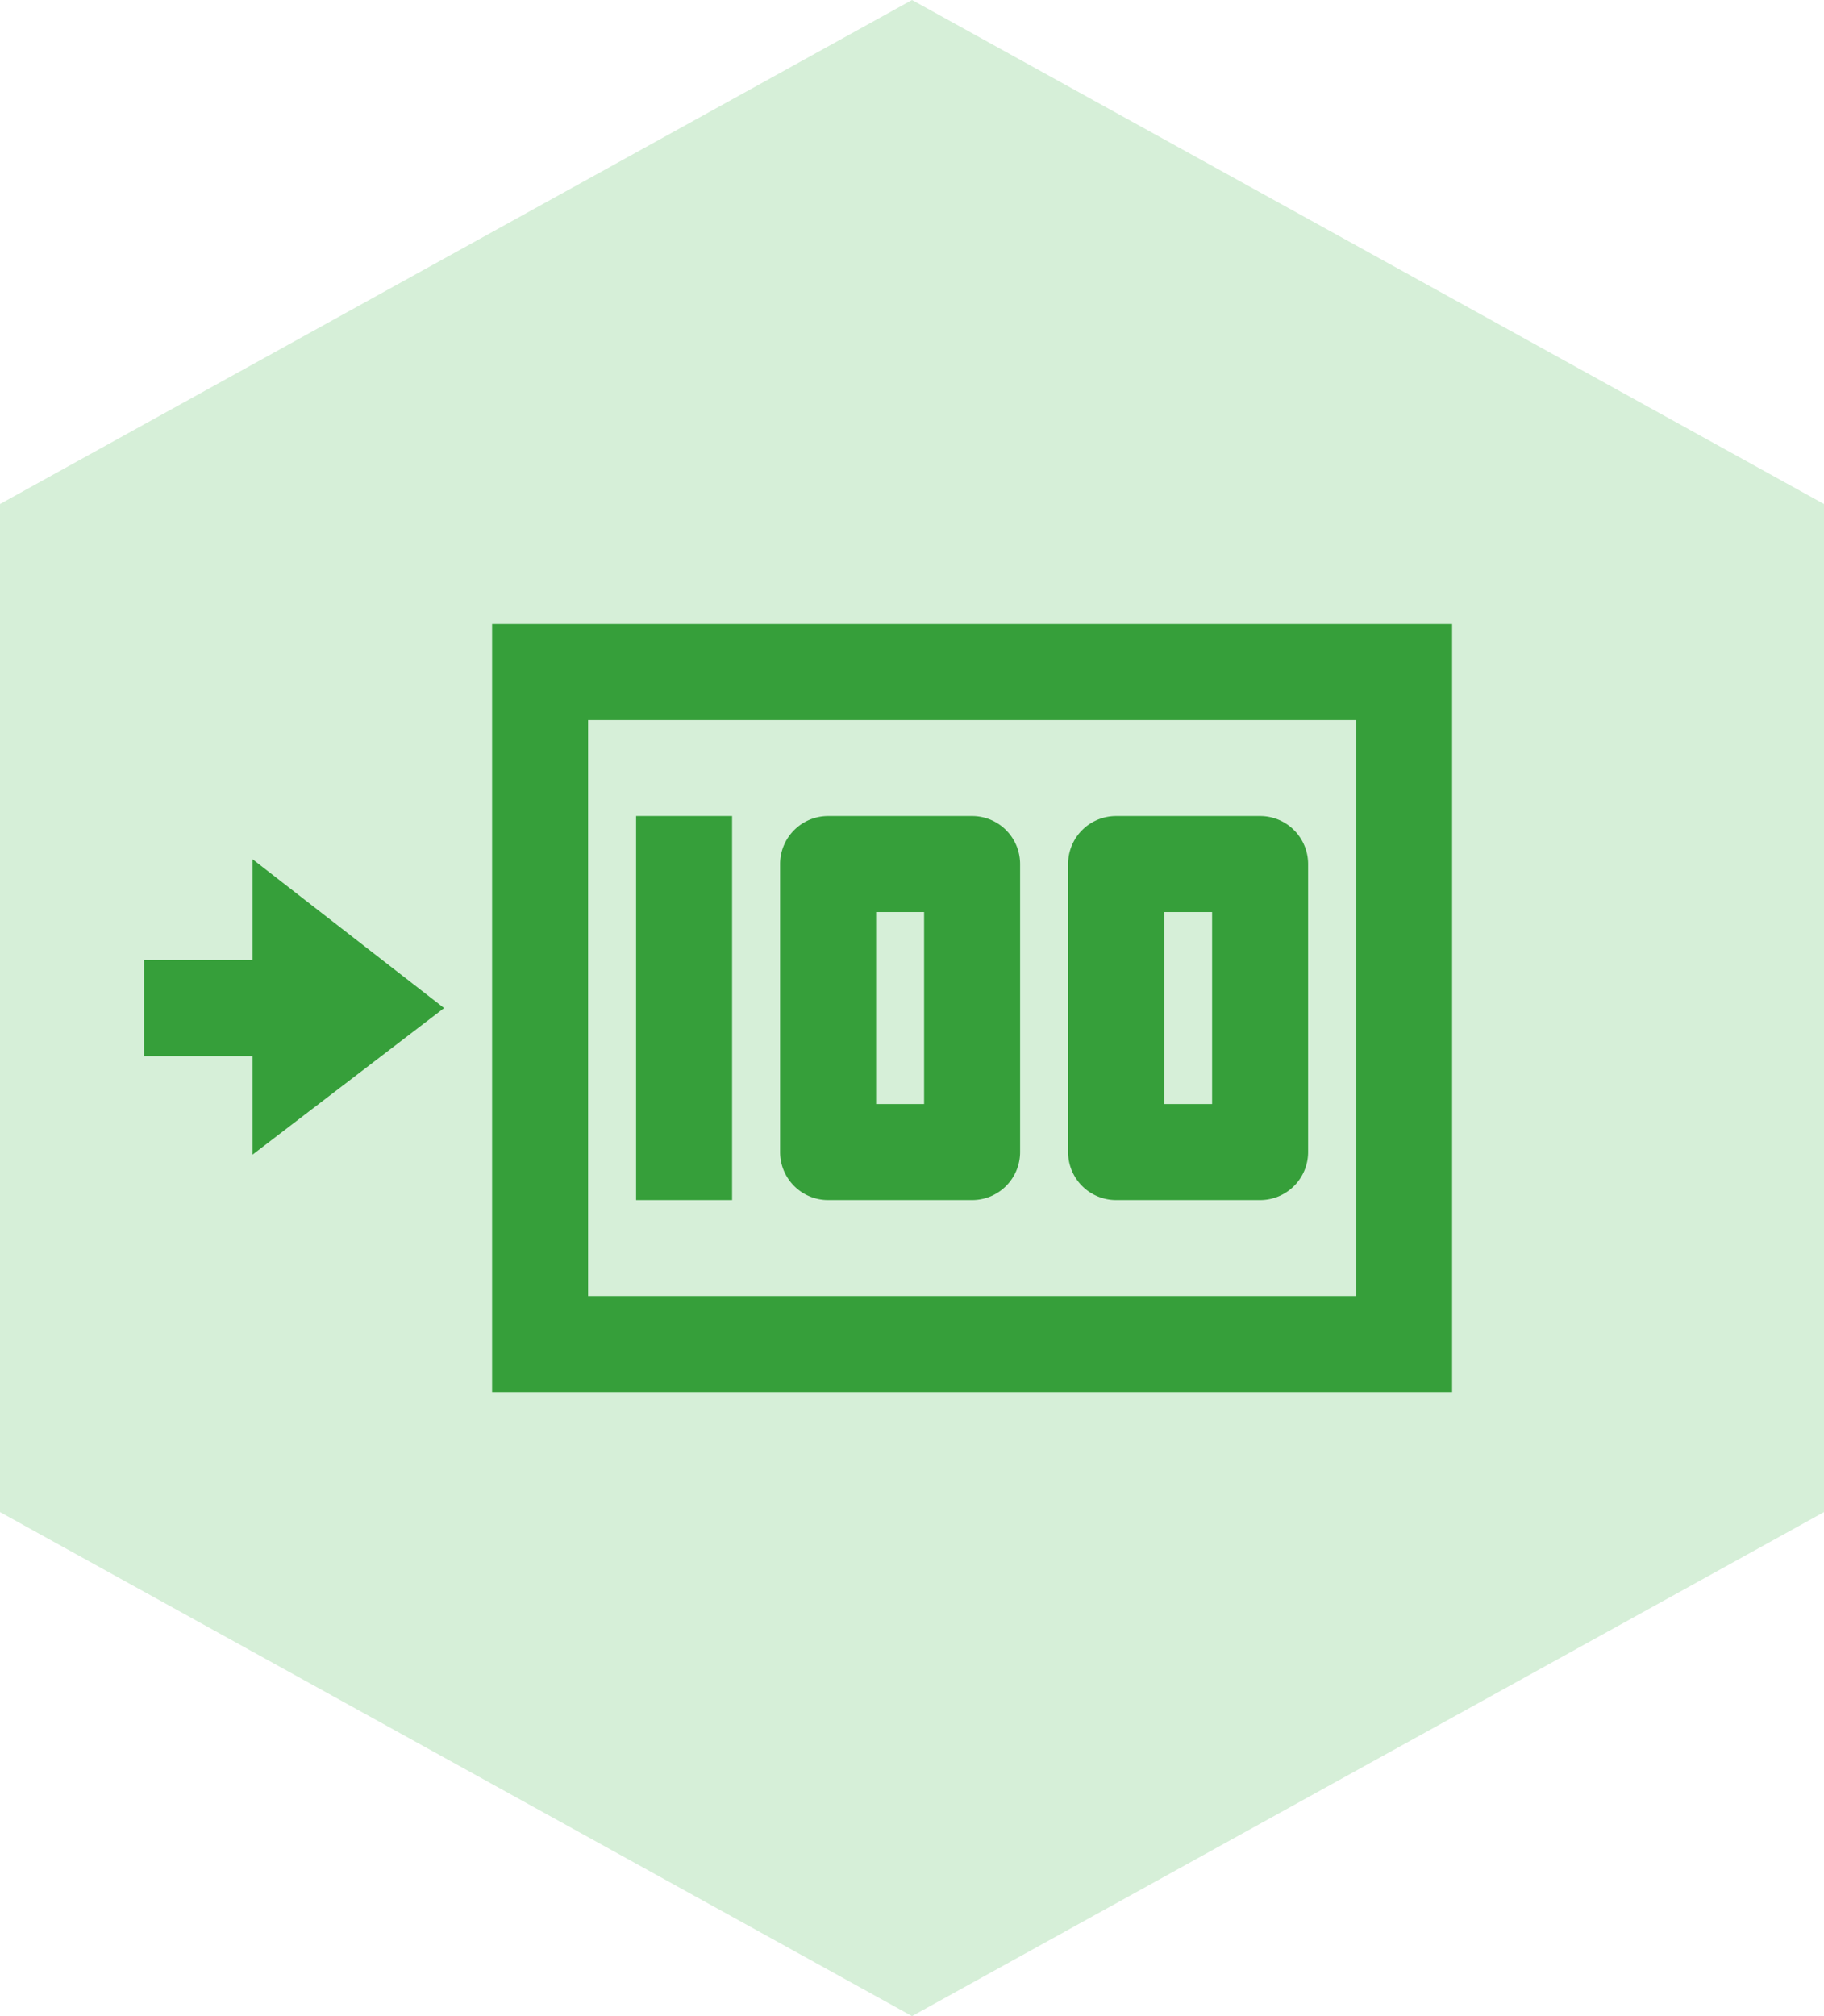 <svg xmlns="http://www.w3.org/2000/svg" width="38" height="42" viewBox="0 0 38 42">
  <g id="Group_581" data-name="Group 581" transform="translate(-865 -430)">
    <path id="Polygon_34" data-name="Polygon 34" d="M31.5,0,42,19,31.5,38h-21L0,19,10.5,0Z" transform="translate(903 430) rotate(90)" fill="#d6efd8"/>
    <g id="Group_482" data-name="Group 482" transform="translate(344.252 134.5)">
      <g id="outline-money-24px_1_" data-name="outline-money-24px (1)" transform="translate(529 304.5)">
        <path id="Path_46" data-name="Path 46" d="M0,0H24V24H0Z" fill="none"/>
        <path id="Path_47" data-name="Path 47" d="M15,16h3a1,1,0,0,0,1-1V9a1,1,0,0,0-1-1H15a1,1,0,0,0-1,1v6A1,1,0,0,0,15,16Zm1-6h1v4H16ZM9,16h3a1,1,0,0,0,1-1V9a1,1,0,0,0-1-1H9A1,1,0,0,0,8,9v6A1,1,0,0,0,9,16Zm1-6h1v4H10ZM5,8H7v8H5ZM2,4V20H22V4ZM20,18H4V6H20Z" fill="#369f3a"/>
      </g>
      <g id="outline-arrow_right_alt-24px" transform="translate(479 302.5)">
        <path id="Path_51" data-name="Path 51" d="M16.01,11H13.748v2H16.01v2.053L20,12,16.01,8.9Z" transform="translate(31 2)" fill="#369f3a"/>
      </g>
    </g>
  </g>
</svg>
